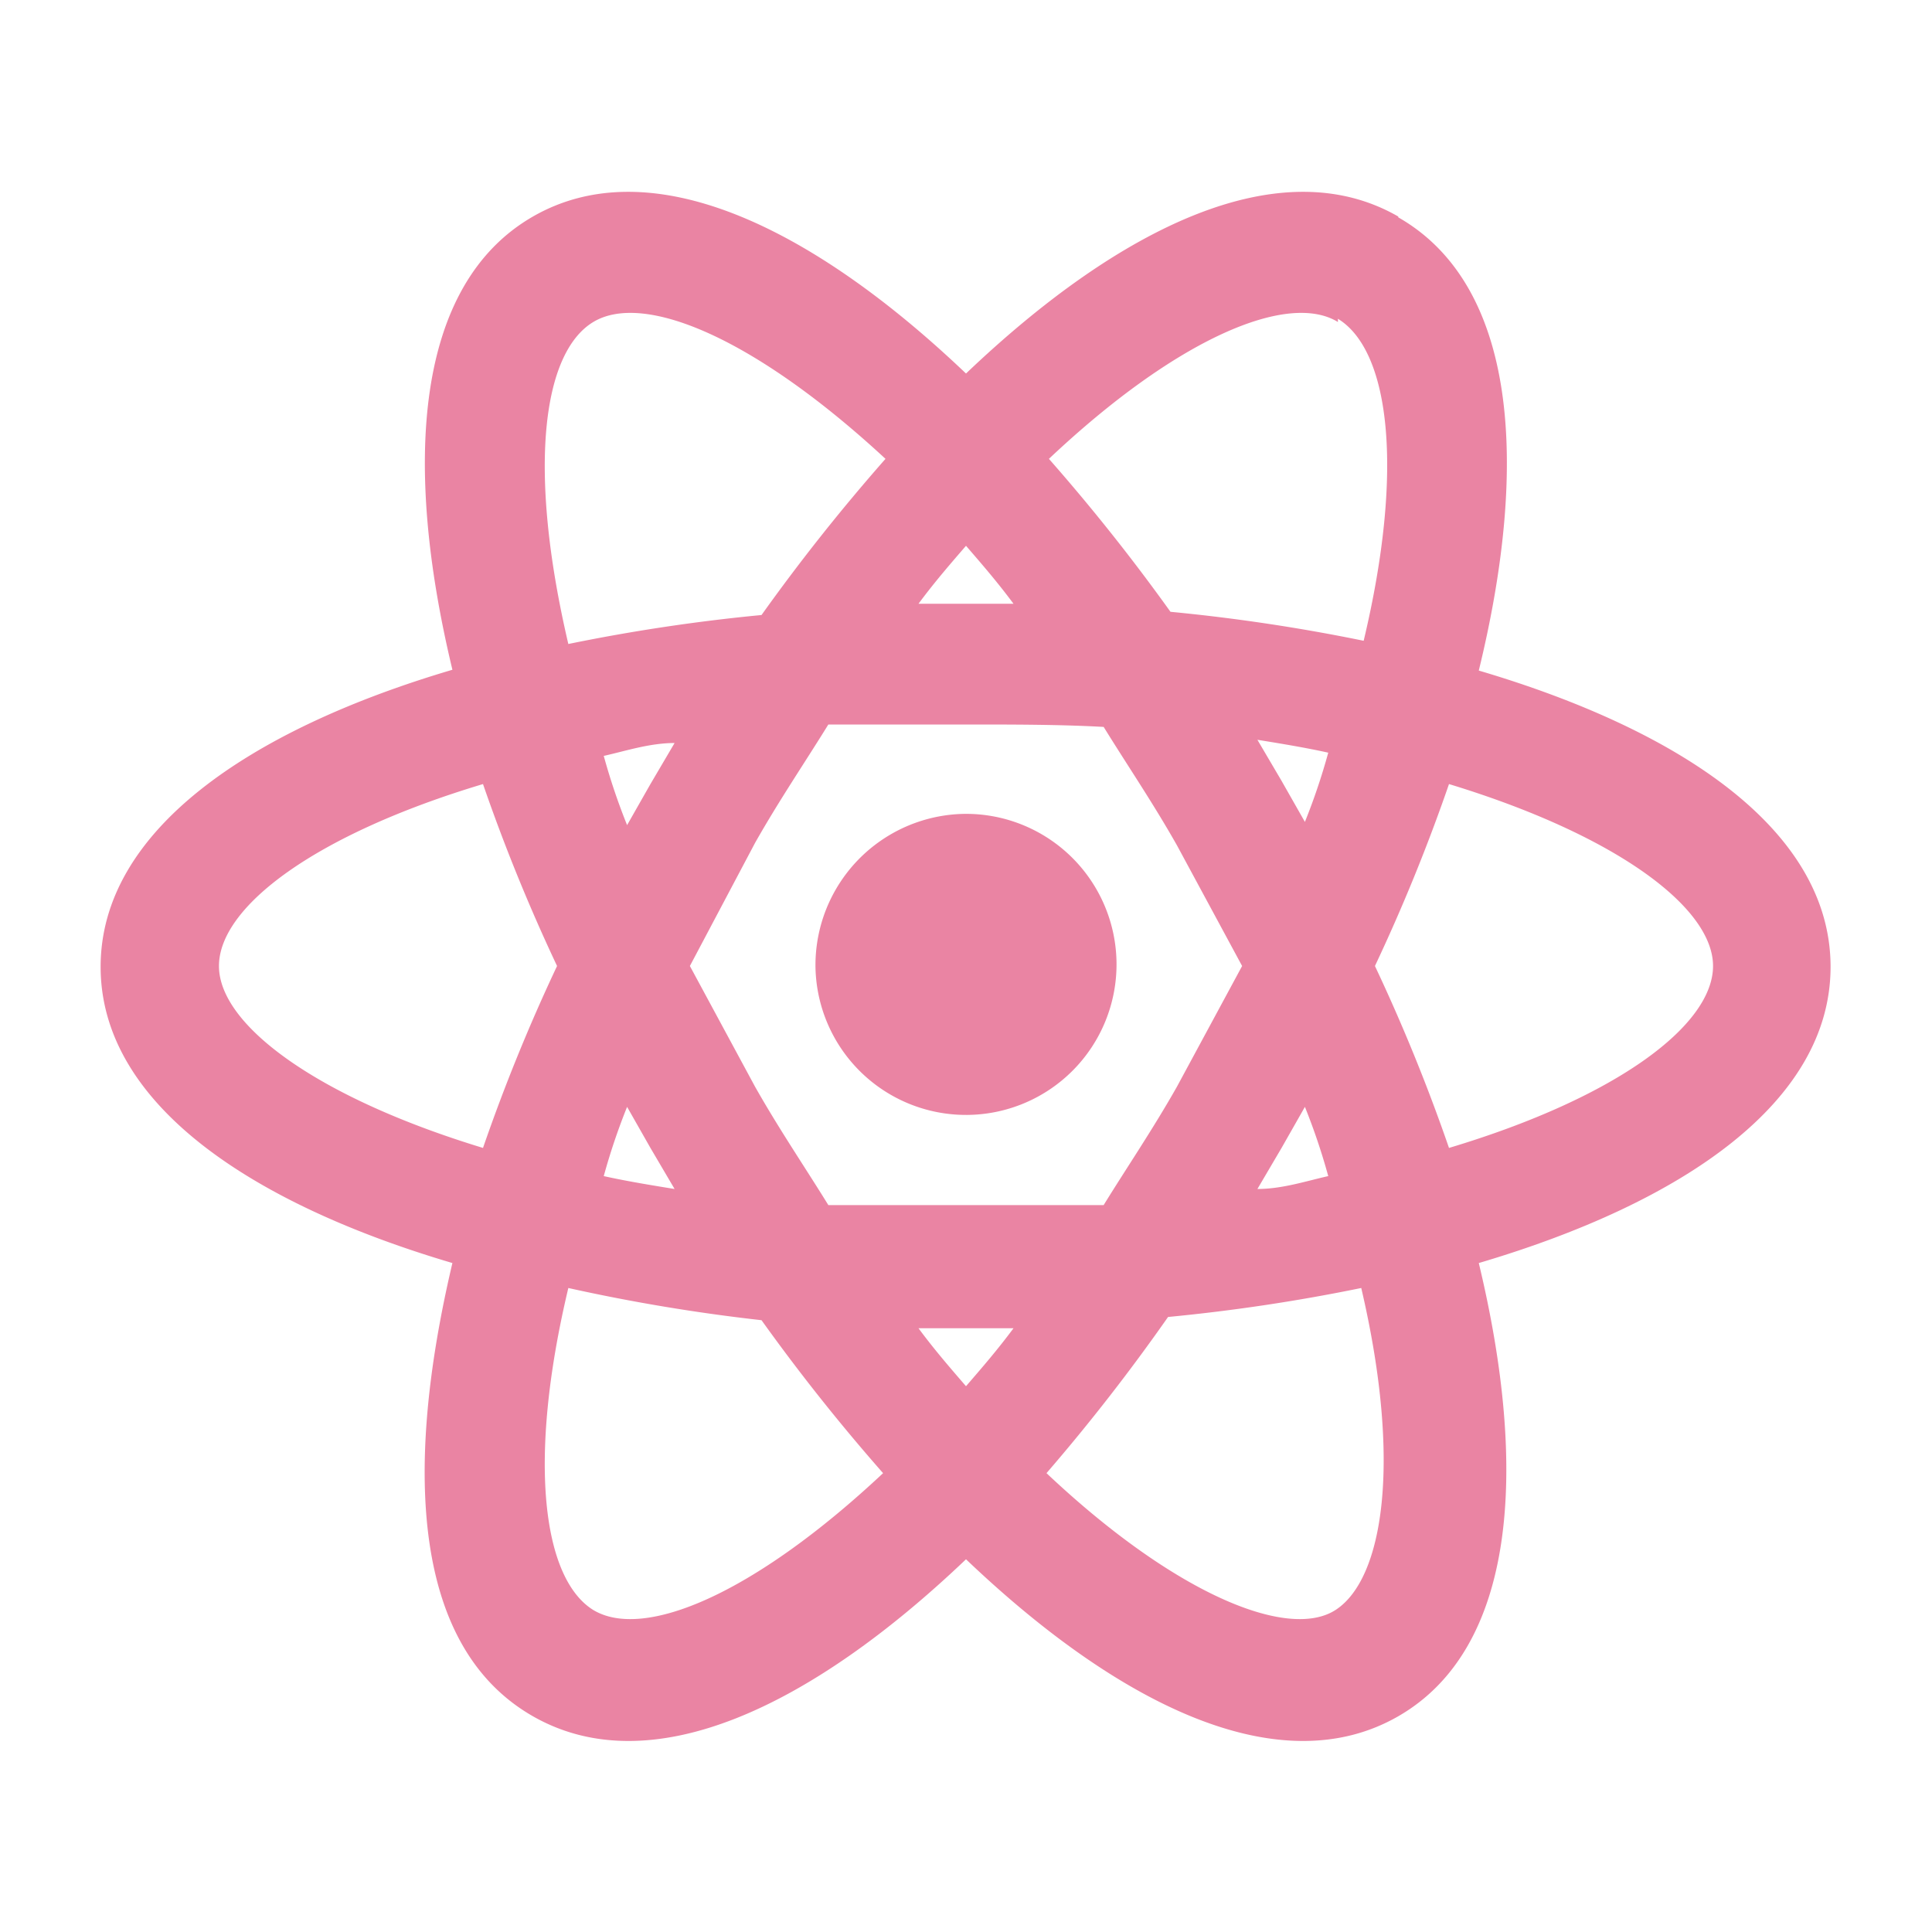 <!DOCTYPE svg PUBLIC "-//W3C//DTD SVG 1.1//EN" "http://www.w3.org/Graphics/SVG/1.1/DTD/svg11.dtd">
<!-- Uploaded to: SVG Repo, www.svgrepo.com, Transformed by: SVG Repo Mixer Tools -->
<svg width="16" height="16" viewBox="0 0 24 24" xmlns="http://www.w3.org/2000/svg" fill="#ea84a3">

<g id="SVGRepo_bgCarrier" stroke-width="0"/>

<g id="SVGRepo_tracerCarrier" stroke-linecap="round" stroke-linejoin="round"/>

<g id="SVGRepo_iconCarrier"> <title>react</title> <rect width="24" height="24" fill="none"/> <path d="M12,10.11A1.87,1.87,0,1,1,10.13,12,1.88,1.88,0,0,1,12,10.11M7.37,20c.63.38,2-.2,3.6-1.7a24.22,24.22,0,0,1-1.51-1.9A22.7,22.7,0,0,1,7.06,16c-.51,2.14-.32,3.61.31,4m.71-5.74-.29-.51a7.91,7.91,0,0,0-.29.86c.27.06.57.11.88.16l-.3-.51m6.54-.76.81-1.5-.81-1.5c-.3-.53-.62-1-.91-1.47C13.17,9,12.6,9,12,9s-1.17,0-1.71,0c-.29.47-.61.94-.91,1.47L8.57,12l.81,1.5c.3.53.62,1,.91,1.47.54,0,1.11,0,1.71,0s1.17,0,1.71,0c.29-.47.61-.94.91-1.47M12,6.78c-.19.22-.39.45-.59.72h1.18c-.2-.27-.4-.5-.59-.72m0,10.44c.19-.22.39-.45.59-.72H11.41c.2.27.4.5.59.72M16.62,4c-.62-.38-2,.2-3.59,1.7a24.22,24.22,0,0,1,1.51,1.9,22.7,22.7,0,0,1,2.4.36c.51-2.14.32-3.61-.32-4m-.7,5.74.29.51a7.91,7.91,0,0,0,.29-.86c-.27-.06-.57-.11-.88-.16l.3.51m1.45-7c1.47.84,1.63,3.05,1,5.63,2.54.75,4.37,2,4.37,3.68s-1.83,2.93-4.37,3.68c.62,2.58.46,4.79-1,5.63s-3.45-.12-5.37-1.95c-1.92,1.83-3.91,2.79-5.38,1.95s-1.62-3-1-5.63c-2.54-.75-4.37-2-4.37-3.68S3.08,9.07,5.62,8.32c-.62-2.58-.46-4.79,1-5.63s3.46.12,5.38,1.95c1.92-1.83,3.91-2.79,5.37-1.95M17.08,12A22.51,22.51,0,0,1,18,14.26c2.1-.63,3.28-1.53,3.28-2.26S20.07,10.37,18,9.74A22.51,22.51,0,0,1,17.08,12M6.92,12A22.51,22.51,0,0,1,6,9.74c-2.1.63-3.28,1.53-3.28,2.26S3.93,13.63,6,14.26A22.51,22.51,0,0,1,6.92,12m9,2.26-.3.51c.31,0,.61-.1.88-.16a7.91,7.91,0,0,0-.29-.86l-.29.51M13,18.3c1.59,1.5,3,2.08,3.59,1.7s.83-1.82.32-4a22.7,22.7,0,0,1-2.4.36A24.22,24.22,0,0,1,13,18.3M8.08,9.74l.3-.51c-.31,0-.61.1-.88.16a7.91,7.91,0,0,0,.29.86l.29-.51M11,5.7C9.38,4.2,8,3.62,7.37,4s-.82,1.82-.31,4a22.7,22.7,0,0,1,2.4-.36A24.22,24.22,0,0,1,11,5.7Z"/> </g>

</svg>